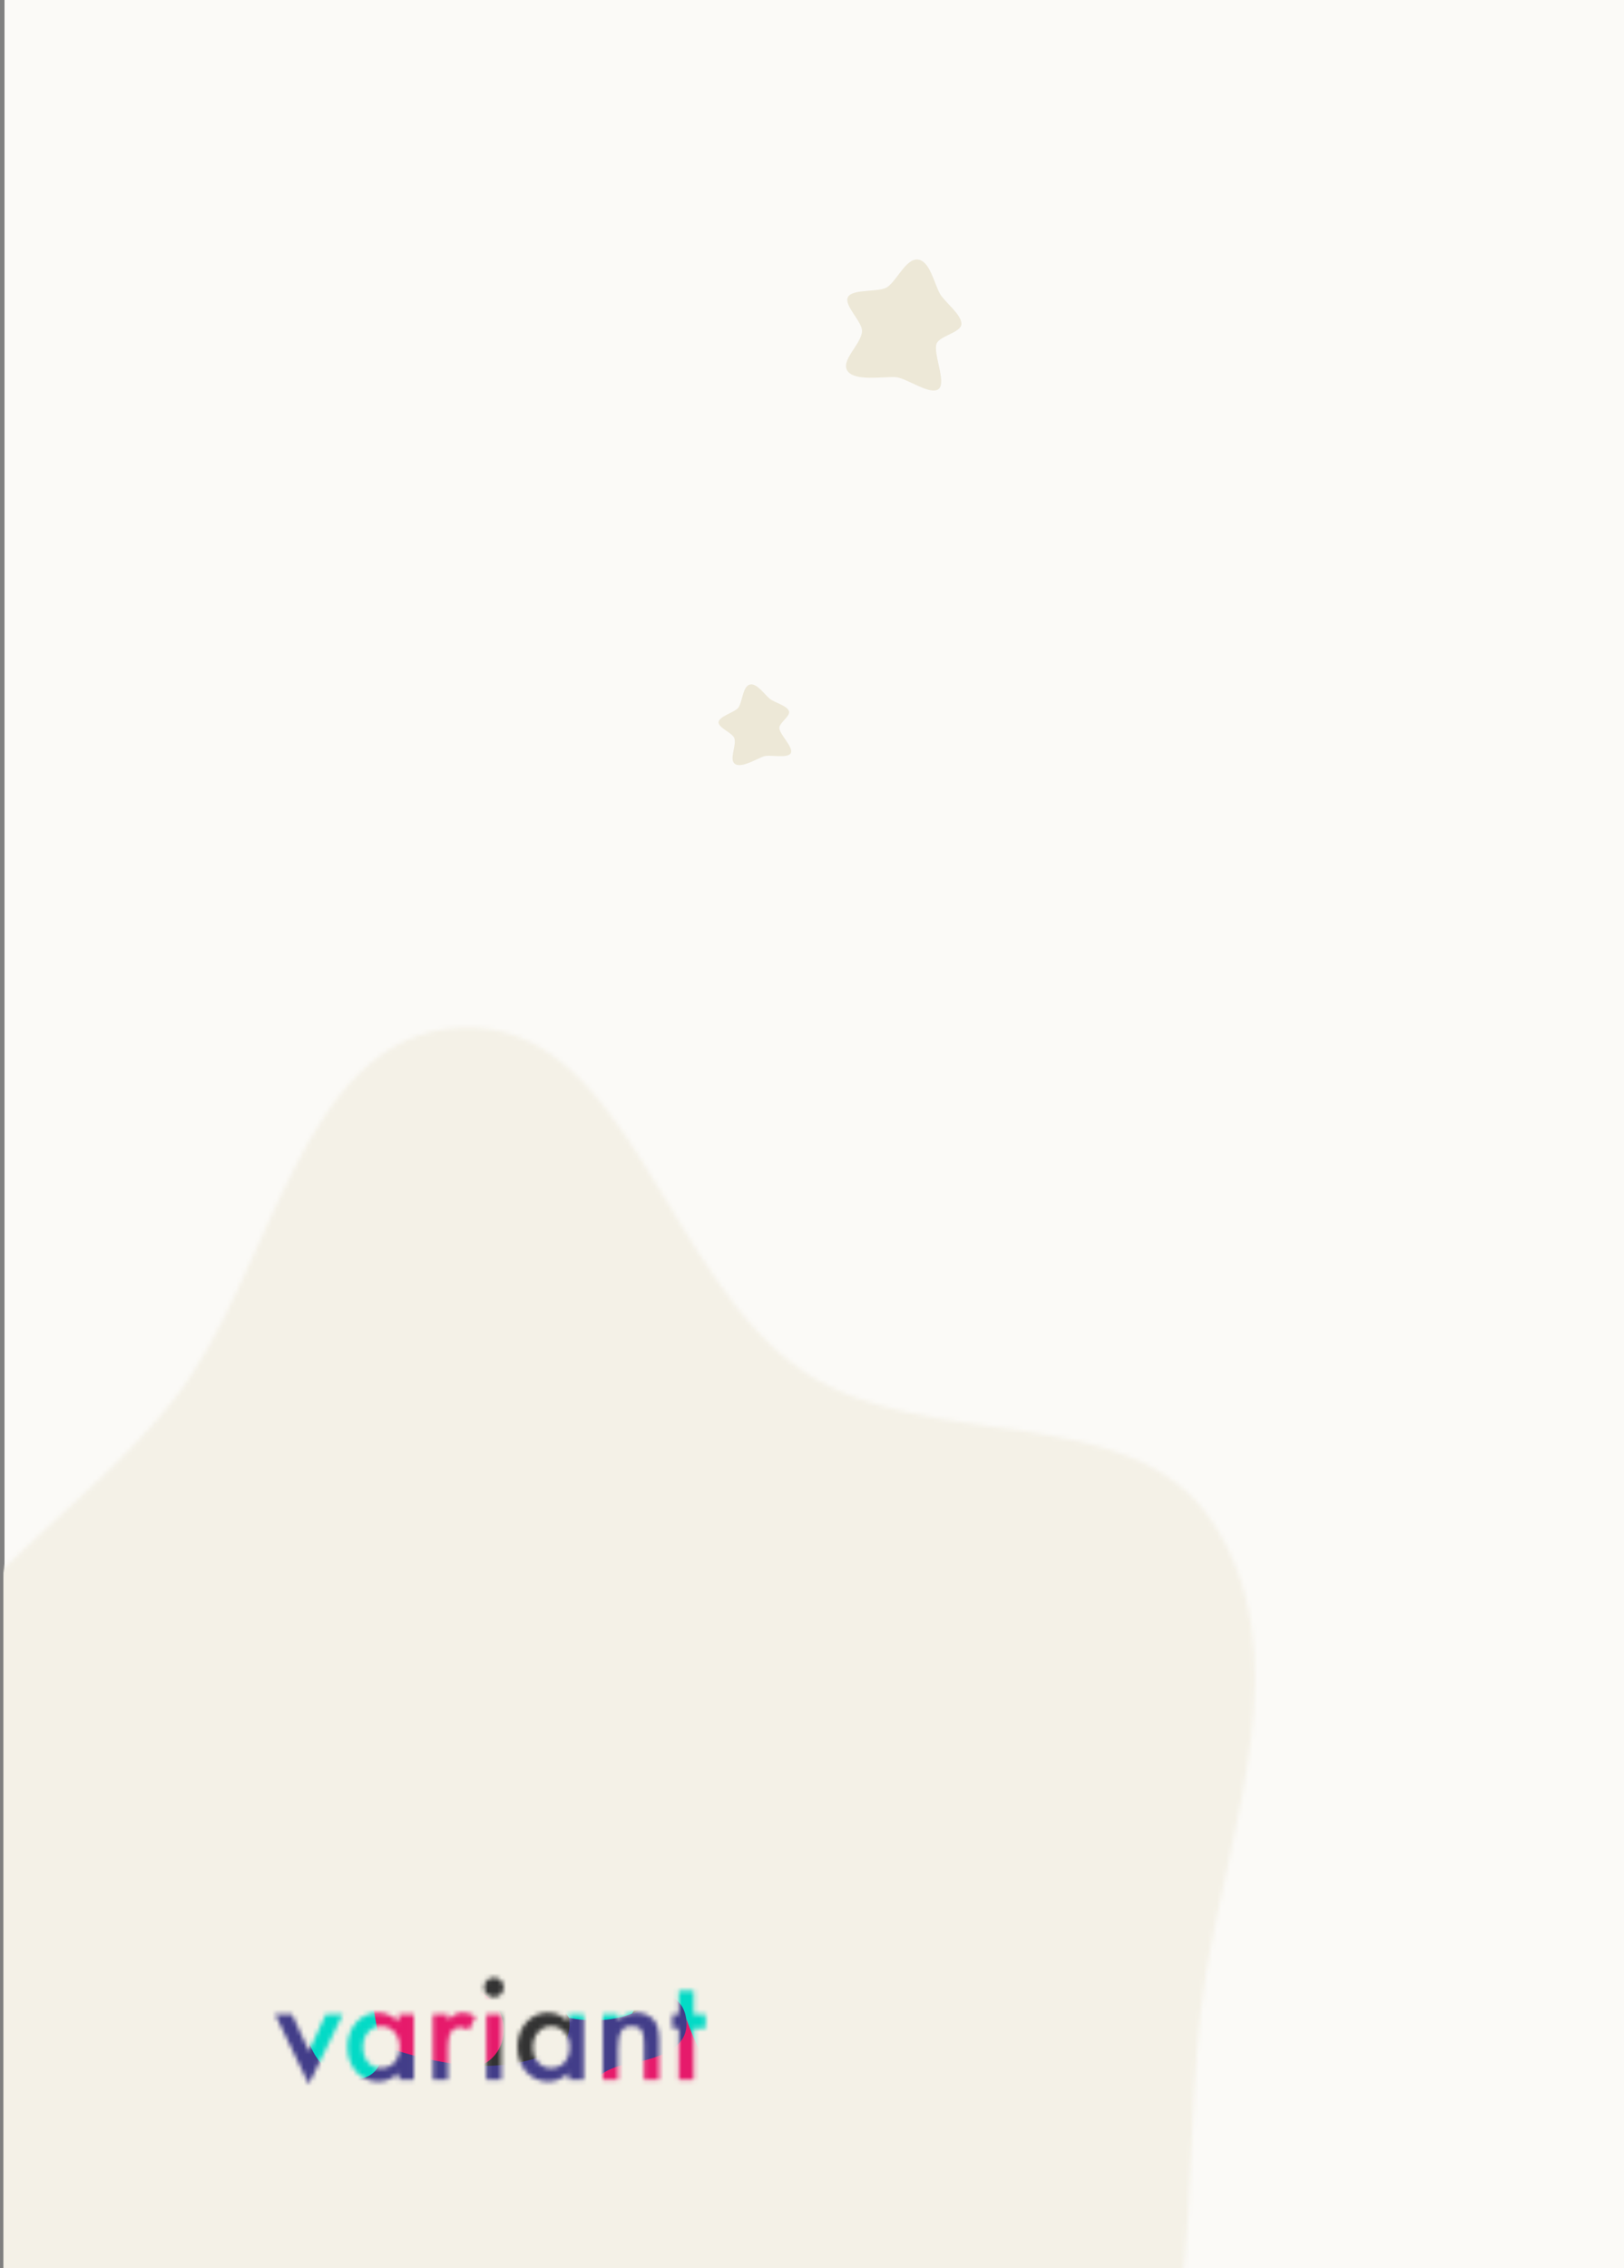 <svg width="361" height="504" viewBox="0 0 361 504" fill="none"
  xmlns="http://www.w3.org/2000/svg">
  <rect x="0" y="0" width="361" height="504" fill="#808080" stroke="none"/>
  <rect x="1" width="360" height="504" fill="#FBFAF7"/>
  <path d="M169.744 168.078C171.125 167.588 175.071 168.642 175.784 167.351C176.468 166.115 173.274 163.172 173.239 161.756C173.212 160.623 175.74 159.111 175.388 158.034C174.981 156.791 172.127 156.102 171.12 155.278C169.867 154.253 168.216 151.697 166.66 152.122C165.087 152.552 165.076 155.811 164.17 157.178C163.45 158.263 159.909 159.123 159.735 160.417C159.559 161.719 162.846 162.804 163.24 164.056C163.769 165.734 161.946 168.863 163.434 169.783C164.894 170.686 168.128 168.652 169.744 168.078Z" fill="#EDE8D7"/>
  <path d="M199.04 83.8C201.435 83.912 206.779 87.957 208.647 86.441C210.437 84.988 207.381 78.543 208.19 76.373C208.837 74.637 213.593 73.909 213.713 72.058C213.852 69.92 209.942 67.105 208.914 65.23C207.637 62.9 206.687 57.997 204.067 57.678C201.419 57.356 199.421 62.294 197.213 63.806C195.461 65.006 189.566 64.118 188.514 65.973C187.455 67.839 191.783 71.522 191.619 73.666C191.4 76.54 186.731 80.158 188.429 82.477C190.095 84.752 196.24 83.669 199.04 83.8Z" fill="#EDE8D7"/>
  <mask id="mask0_0_5" style="mask-type:alpha" maskUnits="userSpaceOnUse" x="-33" y="228" width="312" height="341">
    <path d="M102.387 228.346C66.42 229.956 60.801 283.081 38.413 311.267C17.038 338.179 -16.555 355.315 -24.929 388.64C-34.941 428.48 -40.587 478.968 -10.855 507.319C18.832 535.628 68.284 506.287 108.238 515.624C152.71 526.016 190.823 583.887 231.968 564.062C272.399 544.581 260.718 482.873 268.064 438.614C273.721 404.534 288.635 366.857 269.471 338.113C251.1 310.559 206.65 323.165 178.968 304.979C147.844 284.533 139.596 226.682 102.387 228.346" fill="#F4F1E7"/>
  </mask>
  <g mask="url(#mask0_0_5)">
    <rect x="0.754" width="360" height="504" fill="#F4F1E7"/>
  </g>
  <mask id="mask1_0_5" style="mask-type:alpha" maskUnits="userSpaceOnUse" x="61" y="439" width="96" height="25">
    <path fill-rule="evenodd" clip-rule="evenodd" d="M64.919 447.619L68.674 455.769L72.414 447.619H76.184L68.644 463.13L61.164 447.619H64.919ZM88.626 447.619H91.993V462.132H88.626V460.612C87.245 461.904 85.76 462.549 84.171 462.549C82.164 462.549 80.505 461.824 79.194 460.374C77.892 458.894 77.242 457.046 77.242 454.831C77.242 452.655 77.892 450.842 79.194 449.392C80.495 447.942 82.124 447.217 84.081 447.217C85.77 447.217 87.285 447.912 88.626 449.303V447.619ZM80.669 454.831C80.669 456.221 81.041 457.354 81.786 458.228C82.551 459.112 83.515 459.554 84.677 459.554C85.919 459.554 86.922 459.127 87.687 458.273C88.452 457.389 88.834 456.266 88.834 454.905C88.834 453.544 88.452 452.422 87.687 451.538C86.922 450.673 85.929 450.241 84.707 450.241C83.555 450.241 82.591 450.678 81.816 451.553C81.051 452.437 80.669 453.529 80.669 454.831ZM96.225 447.619H99.578V448.915C100.194 448.269 100.74 447.827 101.217 447.589C101.704 447.341 102.28 447.217 102.945 447.217C103.829 447.217 104.753 447.505 105.717 448.081L104.182 451.15C103.546 450.693 102.925 450.465 102.32 450.465C100.492 450.465 99.578 451.846 99.578 454.607V462.132H96.225V447.619ZM111.469 447.619V462.132H108.116V447.619H111.469ZM107.609 441.584C107.609 440.998 107.823 440.491 108.25 440.064C108.677 439.637 109.189 439.423 109.785 439.423C110.391 439.423 110.907 439.637 111.334 440.064C111.762 440.481 111.975 440.993 111.975 441.599C111.975 442.205 111.762 442.721 111.334 443.149C110.917 443.576 110.406 443.789 109.8 443.789C109.194 443.789 108.677 443.576 108.25 443.149C107.823 442.721 107.609 442.2 107.609 441.584ZM126.414 447.619H129.781V462.132H126.414V460.612C125.033 461.904 123.548 462.549 121.959 462.549C119.952 462.549 118.293 461.824 116.982 460.374C115.68 458.894 115.03 457.046 115.03 454.831C115.03 452.655 115.68 450.842 116.982 449.392C118.283 447.942 119.912 447.217 121.869 447.217C123.558 447.217 125.073 447.912 126.414 449.303V447.619ZM118.457 454.831C118.457 456.221 118.829 457.354 119.574 458.228C120.339 459.112 121.303 459.554 122.465 459.554C123.707 459.554 124.71 459.127 125.475 458.273C126.24 457.389 126.623 456.266 126.623 454.905C126.623 453.544 126.24 452.422 125.475 451.538C124.71 450.673 123.717 450.241 122.495 450.241C121.343 450.241 120.379 450.678 119.604 451.553C118.839 452.437 118.457 453.529 118.457 454.831ZM134.013 447.619H137.381V448.96C138.553 447.798 139.874 447.217 141.344 447.217C143.033 447.217 144.349 447.748 145.293 448.811C146.108 449.715 146.515 451.19 146.515 453.236V462.132H143.147V454.026C143.147 452.596 142.949 451.607 142.551 451.061C142.164 450.505 141.459 450.226 140.435 450.226C139.323 450.226 138.533 450.594 138.066 451.329C137.609 452.054 137.381 453.321 137.381 455.129V462.132H134.013V447.619ZM154.219 450.748V462.132H150.866V450.748H149.435V447.619H150.866V442.299H154.219V447.619H156.826V450.748H154.219Z" fill="white"/>
  </mask>
  <g mask="url(#mask1_0_5)">
    <path fill-rule="evenodd" clip-rule="evenodd" d="M650.657 820.775H-75.583V300.298H650.657V820.775Z" fill="#03DAC6"/>
    <path fill-rule="evenodd" clip-rule="evenodd" d="M95.942 486.687C95.942 496.217 95.63 500.375 95.63 507.432C95.63 514.489 82.228 504.296 82.228 504.296L64.551 496.504L63.927 506.179C63.927 506.179 59.112 508.124 52.068 499.504C45.023 490.885 39.212 485.574 26.468 475.612C13.724 465.65 4.451 479.293 4.451 479.293L7.303 472.229V467.255L9.712 462.035L29.889 467.166L44.399 471.216C44.399 471.216 46.024 478.973 53.005 476.273C55.421 475.339 57.483 474.632 59.985 473.574C64.713 471.574 69.366 469.368 69.366 469.368L93.899 466.899L95.942 486.687Z" fill="#EDE8D7"/>
    <path fill-rule="evenodd" clip-rule="evenodd" d="M177.108 445.383C169.951 454.98 168.694 465.101 169.551 474.744L149.881 465.408L146.452 440.623L156.293 421.879C156.293 421.879 167.766 436.715 177.108 445.383" fill="#03DAC6"/>
    <path fill-rule="evenodd" clip-rule="evenodd" d="M212.211 435.798C212.211 435.798 168.767 397.565 157.308 388.139C145.849 378.713 140.319 376.907 140.319 376.907H164.245L191.445 375.102L218.87 386.839L273.381 431.983L291.778 456.135C291.778 456.135 290.267 470.638 279.808 467.181C268.657 463.496 259.048 456.813 259.048 456.813L255.236 438.416L214.017 422.051L212.211 435.798Z" fill="#FFC4BC"/>
    <path fill-rule="evenodd" clip-rule="evenodd" d="M180.717 503.073C182.721 495.26 170.41 498.988 169.541 490.592C168.673 482.196 176.433 478.195 176.433 478.195C176.433 478.195 164.756 471.44 159.641 463.14C154.526 454.841 152.499 448.375 152.499 448.375C152.499 448.375 154.14 454.841 142.366 456.964C136.8 457.968 131.943 460.275 130.785 463.72C129.494 467.562 128.976 475.714 135.235 481.413C147.105 492.222 151.92 500.681 151.92 500.681C151.92 500.681 166.107 500.102 167.072 516.122C167.606 524.989 165.686 532.082 165.452 537.254C165.264 541.426 168.972 547.458 173.152 549.053C182.513 552.623 189.461 549.031 189.461 549.031L196.839 540.236C196.839 540.236 184.97 538.85 180.1 530.116C175.04 521.04 178.574 511.427 180.717 503.073" fill="#E61A6B"/>
    <path fill-rule="evenodd" clip-rule="evenodd" d="M82.228 394.268V438.084C82.228 438.084 82.228 444.008 84.646 454.501C84.646 454.501 98.832 465.572 112.367 460.789C115.605 459.645 113.962 451.446 113.097 448.802C111.61 444.257 108.59 439.574 104.141 438.084C99.704 436.599 98.769 437.945 98.714 435.992C98.652 433.792 98.334 434.289 103.657 434.963C113.711 436.236 106.046 425.355 98.899 417.087C97.035 414.931 98.971 408.39 95.708 405.112C90.029 399.408 82.228 394.268 82.228 394.268" fill="#E61A6B"/>
    <path fill-rule="evenodd" clip-rule="evenodd" d="M146.882 442.851C146.882 442.851 138.412 448.47 132.103 441.158C127.478 435.798 133.457 431.005 130.975 427.734C128.494 424.462 120.597 424.237 120.597 420.288C120.597 416.34 118.679 415.324 118.679 415.324C118.679 415.324 127.704 410.023 138.083 416.904C148.461 423.785 146.882 442.851 146.882 442.851" fill="#E61A6B"/>
    <path fill-rule="evenodd" clip-rule="evenodd" d="M133.435 414.537C128 410.216 113.223 409.188 113.223 386.938C113.223 386.938 109.095 386.886 106.152 386.16V394.16C106.152 394.16 103.53 397.098 105.123 399.95C102.776 403.408 98.236 397.16 96.137 392.017C94.037 386.873 93.554 384.636 93.554 384.636C93.554 384.636 83.526 382.149 82.228 394.268C82.228 394.268 85.203 399.739 97.762 416.959C105.218 427.182 103.913 431.553 101.062 432.74C99.111 433.552 95.661 433.465 94.999 435.024C93.393 438.806 102.194 438.472 108.765 444.04C113.773 448.284 112.866 456.539 106.63 459.084C106.63 459.084 113.275 461.822 122.566 456.159C128.371 452.621 128.483 451.356 126.518 448.375C123.818 444.279 121.705 445.702 118.679 441.624C115.677 437.577 116.006 434.923 115.202 433.4C114.598 432.256 113.64 431.395 113.771 430.378C113.979 428.755 116.551 428.794 117.073 426.742C117.595 424.69 117.639 421.408 119.684 418.648C121.915 415.637 125.664 413.286 133.435 414.537" fill="#333333"/>
    <path fill-rule="evenodd" clip-rule="evenodd" d="M146.881 442.85C146.881 442.85 158.392 433.612 156.292 421.879C154.192 410.146 151.287 398.395 155.02 392.016C155.02 392.016 148.997 383 137.756 382.964C131.601 382.945 123.728 385.832 120.048 386.616C120.048 392.777 120.714 396.046 123.979 400.004C127.504 404.277 131.787 406.544 135.195 409.607C140.772 414.617 142.92 418.886 144.862 426.362C146.667 433.309 144.575 439.853 140.532 447.402C140.541 448.811 145.377 445.119 146.881 442.85" fill="#333333"/>
    <path fill-rule="evenodd" clip-rule="evenodd" d="M146.882 442.851C146.882 442.851 151.743 443.372 152.499 448.375C153.256 453.378 150.021 456.748 140.047 458.5C130.073 460.252 127.054 466.986 136.921 476.693C146.786 486.4 151.921 494.601 151.921 500.681C146.053 500.508 138.626 501.423 133.844 499.121C127.814 496.219 127.336 487.695 122.61 482.123C117.885 476.552 114.641 475.377 109.797 474.744C101.301 473.634 95.942 480.248 95.942 486.687C95.942 486.687 86.808 463.713 59.986 473.574C59.986 473.574 47.855 468.069 47.855 451.491V433.948L65.404 433.168C65.404 433.168 65.921 442.018 67.616 450.102C68.88 456.132 71.407 459.552 75.17 461.212C80.837 463.712 85.97 460.197 84.646 454.501C93.134 457.342 109.947 462.664 123.764 455.336C127.351 453.434 126.519 448.375 126.519 448.375C126.519 448.375 139.699 451.463 146.882 442.851" fill="#423D89"/>
  </g>
</svg>
